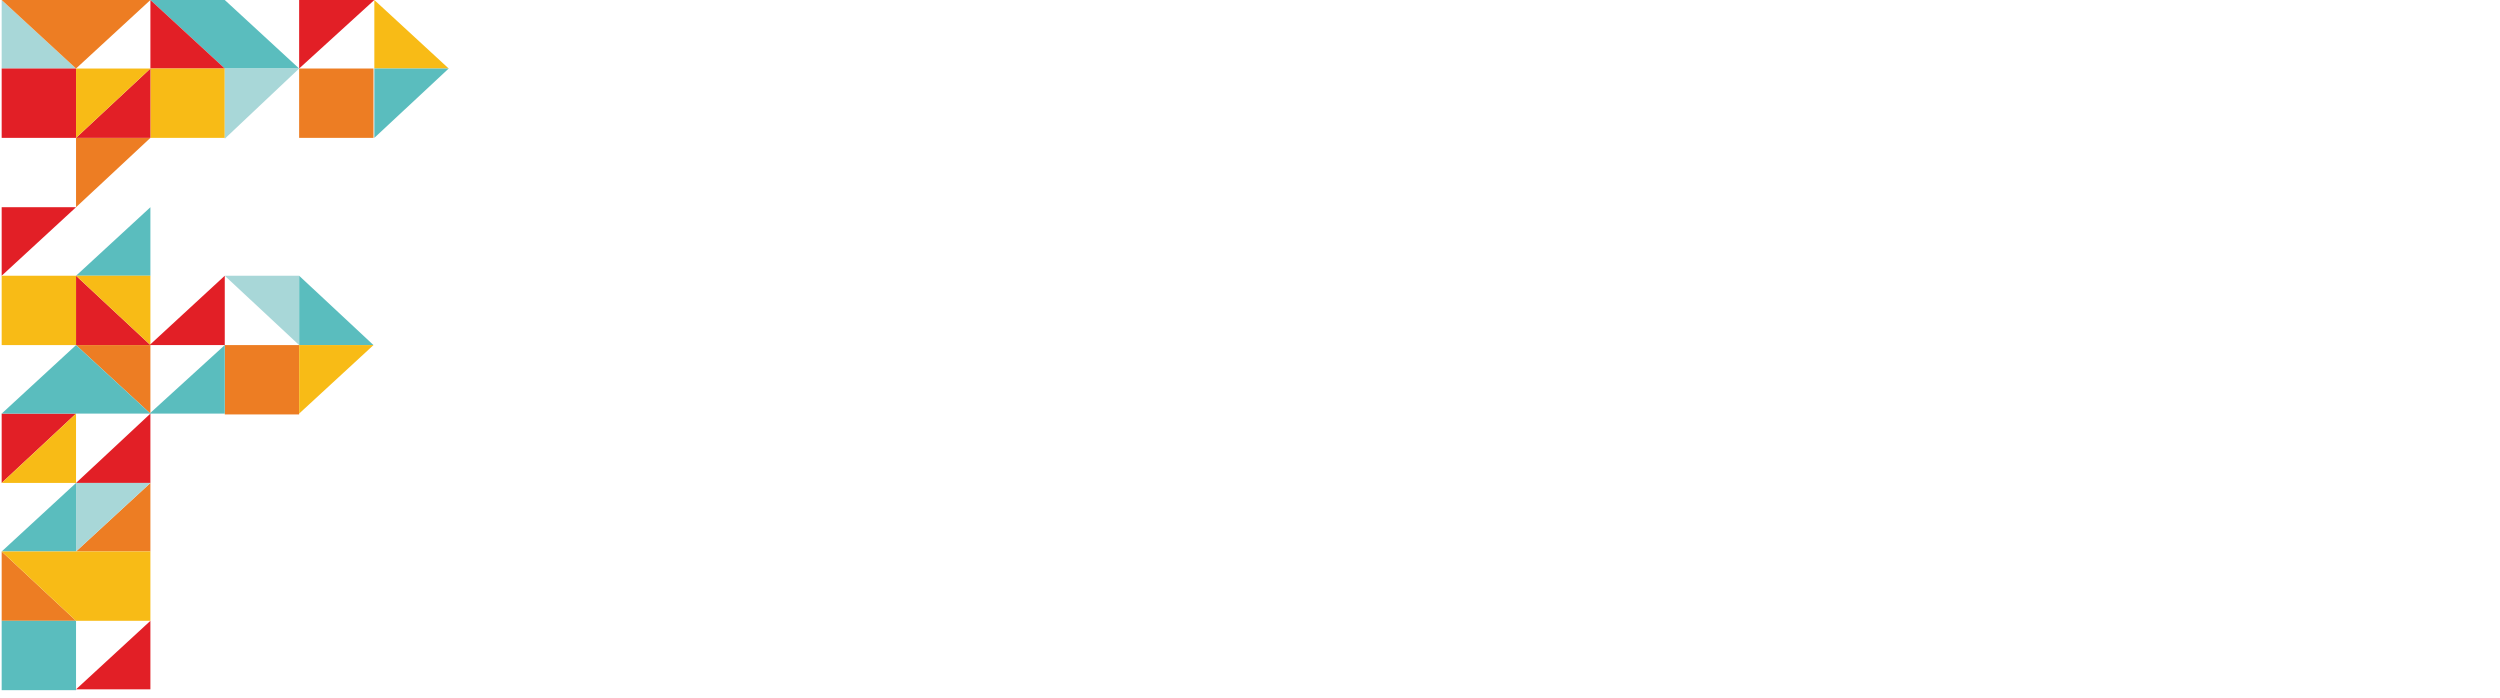 <?xml version="1.0" encoding="utf-8"?>
<!-- Generator: Adobe Illustrator 18.0.0, SVG Export Plug-In . SVG Version: 6.00 Build 0)  -->
<!DOCTYPE svg PUBLIC "-//W3C//DTD SVG 1.1//EN" "http://www.w3.org/Graphics/SVG/1.1/DTD/svg11.dtd">
<svg version="1.1" id="Layer_1" xmlns="http://www.w3.org/2000/svg" xmlns:xlink="http://www.w3.org/1999/xlink" x="0px" y="0px"
	 width="299.2px" height="83.5px" viewBox="0 0 299.2 83.5" style="enable-background:new 0 0 299.2 83.5;" xml:space="preserve">
<g>
	<g>
		<polygon style="fill:#E21F26;" points="35.8,8.2 44.8,0 35.8,0 		"/>
		<polygon style="fill:#A8D7D8;" points="0.2,8.2 9.1,8.2 0.2,0 		"/>
		<polygon style="fill:#ED7D23;" points="0.2,0 9.1,8.2 18,0 		"/>
		<polygon style="fill:#5ABDBE;" points="18,0 26.9,8.2 35.8,8.2 26.9,0 		"/>
		<polygon style="fill:#E21F26;" points="18,0 18,8.2 26.9,8.2 		"/>
		<polygon style="fill:#F8BB16;" points="44.8,0 44.8,8.2 53.7,8.2 		"/>
		<polygon style="fill:#E21F26;" points="0.2,33 0.2,24.8 9.1,24.8 		"/>
		<polygon style="fill:#5ABDBE;" points="9.1,33 18,33 18,24.8 		"/>
		<polygon style="fill:#ED7D23;" points="9.1,16.5 9.1,24.8 18,16.5 		"/>
		<polygon style="fill:#5ABDBE;" points="35.8,41.3 44.7,41.3 35.8,33 		"/>
		<polygon style="fill:#A8D7D8;" points="26.9,33 35.8,33 35.8,41.3 		"/>
		<polygon style="fill:#E21F26;" points="18,41.3 9.1,33 9.1,41.3 		"/>
		<polygon style="fill:#F8BB16;" points="9.1,33 18,41.3 18,33 		"/>
		<rect x="0.2" y="33" style="fill:#F8BB16;" width="8.9" height="8.3"/>
		<polygon style="fill:#E21F26;" points="26.9,41.3 17.9,41.3 26.9,33 		"/>
		<polygon style="fill:#E21F26;" points="18,57.8 9.1,57.8 18,49.5 		"/>
		<polygon style="fill:#5ABDBE;" points="9.1,57.8 9.1,66 0.2,66 		"/>
		<polygon style="fill:#ED7D23;" points="18,57.8 18,66 9.1,66 		"/>
		<polygon style="fill:#A8D7D8;" points="9.1,57.8 9.1,66 18,57.8 		"/>
		<polygon style="fill:#E21F26;" points="0.2,49.5 0.2,57.8 9.1,49.5 		"/>
		<rect x="26.9" y="41.3" style="fill:#ED7D23;" width="8.9" height="8.3"/>
		<polygon style="fill:#F8BB16;" points="35.8,49.5 35.8,41.3 44.7,41.3 		"/>
		<polygon style="fill:#ED7D23;" points="18,49.5 9.1,41.3 18,41.3 		"/>
		<polygon style="fill:#5ABDBE;" points="18,49.5 9.1,41.3 0.2,49.5 		"/>
		<polygon style="fill:#5ABDBE;" points="26.9,49.5 26.9,41.3 17.9,49.5 		"/>
		<polygon style="fill:#ED7D23;" points="0.2,66 0.2,74.3 9.1,74.3 		"/>
		<polygon style="fill:#F8BB16;" points="0.2,66 9.1,74.3 18,74.3 18,66 		"/>
		<polygon style="fill:#E21F26;" points="9.1,82.5 18,74.3 18,82.5 		"/>
		<polygon style="fill:#F8BB16;" points="0.2,57.8 9.1,49.5 9.1,57.8 		"/>
		<rect x="0.2" y="74.3" style="fill:#5ABDBE;" width="8.9" height="8.3"/>
		<rect x="18" y="8.2" style="fill:#F8BB16;" width="8.9" height="8.3"/>
		<rect x="35.8" y="8.2" style="fill:#ED7D23;" width="8.9" height="8.3"/>
		<polygon style="fill:#5ABDBE;" points="44.8,8.2 53.7,8.2 44.8,16.5 		"/>
		<polygon style="fill:#A8D7D8;" points="26.9,16.6 26.9,8.2 35.8,8.2 		"/>
		<rect x="0.2" y="8.2" style="fill:#E21F26;" width="8.9" height="8.3"/>
		<polygon style="fill:#E21F26;" points="9.1,16.5 18,8.2 18,16.5 		"/>
		<polygon style="fill:#F8BB16;" points="9.1,16.5 9.1,8.2 18,8.2 		"/>
	</g>

</g>
</svg>
